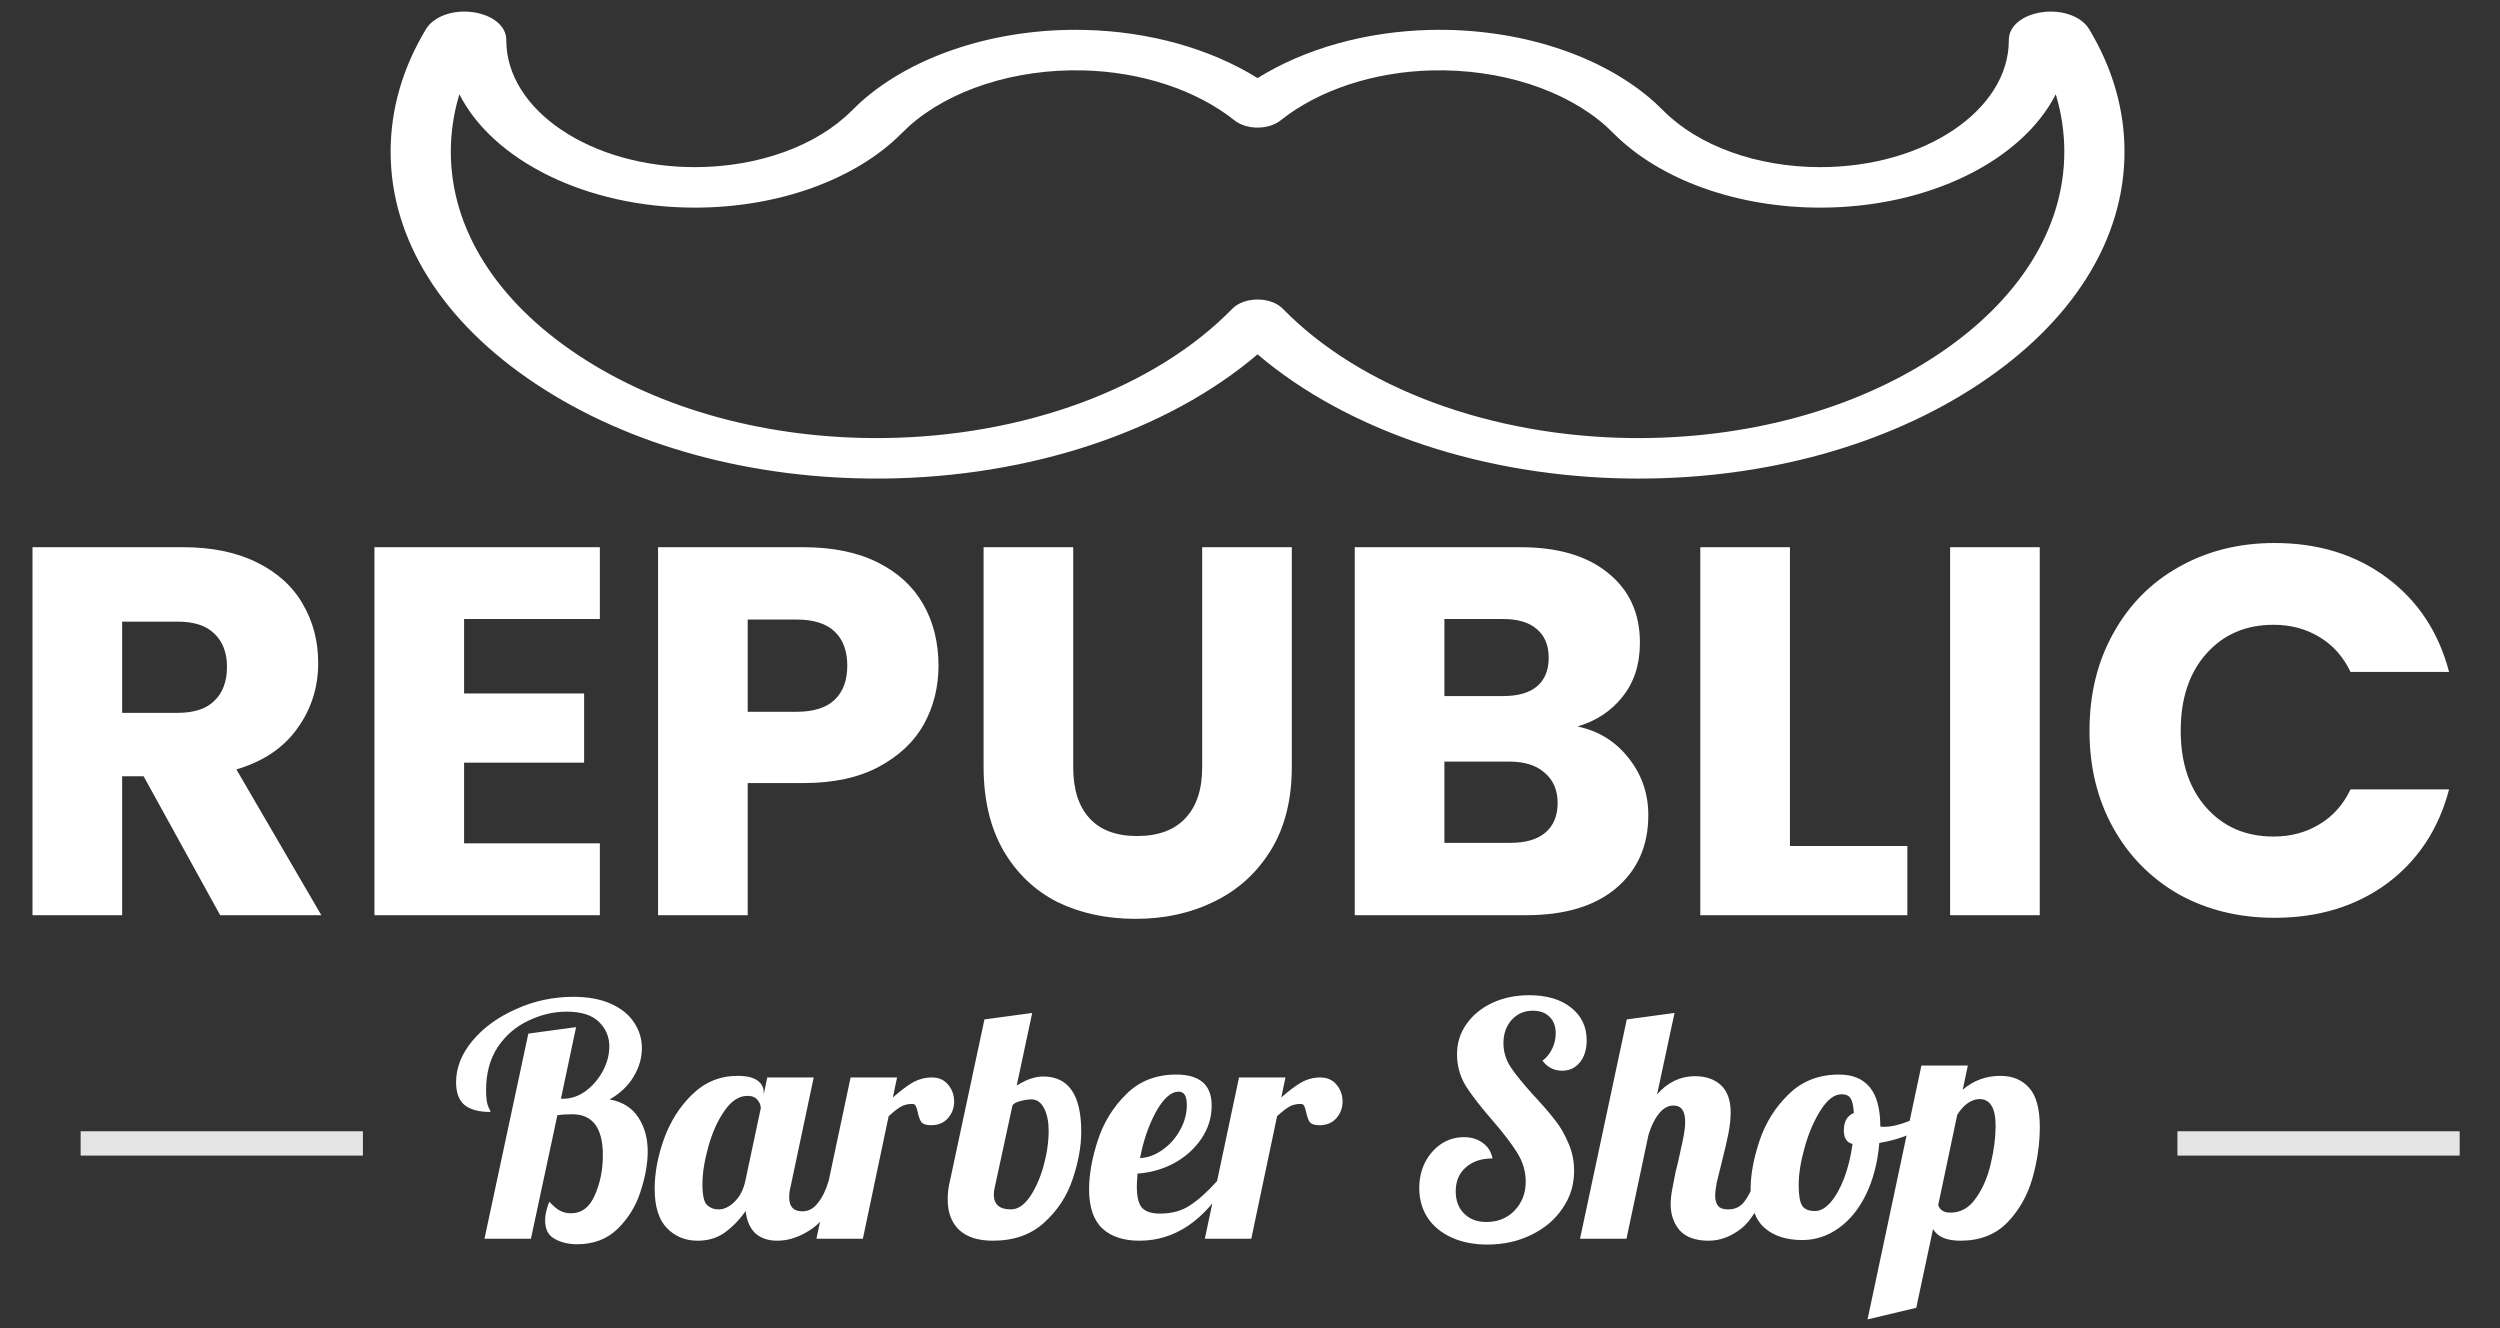<svg width="160" height="85" viewBox="0 0 160 85" fill="none" xmlns="http://www.w3.org/2000/svg">
<rect x="0" y="0" width="160" height="85" fill="#333333" stroke="none"/>
<path d="M36.931 79.632C36.381 79.632 35.899 79.515 35.486 79.281C35.087 79.061 34.887 78.668 34.887 78.104C34.887 77.746 34.977 77.347 35.156 76.906C35.404 77.182 35.631 77.374 35.837 77.485C36.057 77.595 36.291 77.65 36.539 77.65C37.227 77.65 37.736 77.264 38.067 76.494C38.411 75.723 38.583 74.87 38.583 73.934C38.583 72.186 37.929 71.312 36.622 71.312C36.25 71.312 35.933 71.332 35.672 71.374L33.979 79.281H31.006L33.814 66.15L36.869 65.737L35.899 70.321H36.023C36.546 70.321 37.035 70.156 37.489 69.825C37.943 69.481 38.308 69.055 38.583 68.545C38.858 68.022 38.996 67.499 38.996 66.976C38.996 66.343 38.769 65.813 38.315 65.386C37.874 64.96 37.193 64.746 36.271 64.746C35.431 64.746 34.612 64.939 33.814 65.325C33.016 65.696 32.362 66.26 31.852 67.017C31.357 67.775 31.109 68.69 31.109 69.763C31.109 70.272 31.157 70.63 31.254 70.837C31.35 71.029 31.398 71.14 31.398 71.167C30.669 71.167 30.118 71.023 29.747 70.734C29.375 70.431 29.189 69.942 29.189 69.268C29.189 68.332 29.54 67.444 30.242 66.605C30.944 65.765 31.873 65.091 33.029 64.581C34.185 64.058 35.404 63.797 36.684 63.797C37.647 63.797 38.459 63.948 39.12 64.251C39.78 64.554 40.269 64.953 40.585 65.448C40.916 65.944 41.081 66.488 41.081 67.079C41.081 67.713 40.902 68.325 40.544 68.917C40.186 69.509 39.677 69.99 39.016 70.362C39.842 70.513 40.455 70.899 40.854 71.518C41.253 72.124 41.453 72.846 41.453 73.686C41.453 74.47 41.301 75.324 40.998 76.246C40.709 77.168 40.221 77.966 39.532 78.641C38.858 79.301 37.991 79.632 36.931 79.632ZM44.645 79.405C43.86 79.405 43.206 79.136 42.684 78.599C42.16 78.063 41.899 77.223 41.899 76.081C41.899 75.062 42.099 73.996 42.498 72.881C42.911 71.752 43.516 70.802 44.315 70.032C45.127 69.247 46.09 68.855 47.205 68.855C47.769 68.855 48.189 68.951 48.464 69.144C48.739 69.337 48.877 69.591 48.877 69.908V70.052L49.104 68.958H52.077L50.591 75.978C50.536 76.184 50.508 76.404 50.508 76.638C50.508 77.23 50.79 77.526 51.355 77.526C51.74 77.526 52.07 77.347 52.345 76.989C52.635 76.631 52.862 76.163 53.027 75.585H53.894C53.385 77.072 52.752 78.083 51.995 78.62C51.251 79.143 50.501 79.405 49.744 79.405C49.166 79.405 48.698 79.246 48.34 78.93C47.996 78.599 47.79 78.125 47.721 77.505C47.322 78.07 46.874 78.531 46.379 78.888C45.897 79.233 45.319 79.405 44.645 79.405ZM45.987 77.402C46.331 77.402 46.668 77.244 46.998 76.927C47.342 76.597 47.576 76.15 47.7 75.585L48.691 70.919C48.691 70.74 48.622 70.568 48.485 70.403C48.347 70.224 48.134 70.135 47.845 70.135C47.294 70.135 46.799 70.458 46.358 71.105C45.918 71.738 45.574 72.509 45.326 73.418C45.078 74.312 44.955 75.103 44.955 75.792C44.955 76.48 45.051 76.92 45.243 77.113C45.45 77.306 45.698 77.402 45.987 77.402ZM54.438 68.958H57.411L57.143 70.238C57.611 69.825 58.03 69.509 58.402 69.288C58.787 69.068 59.2 68.958 59.641 68.958C60.081 68.958 60.425 69.109 60.673 69.412C60.934 69.715 61.065 70.08 61.065 70.507C61.065 70.906 60.934 71.257 60.673 71.559C60.411 71.862 60.047 72.014 59.579 72.014C59.276 72.014 59.07 71.945 58.959 71.807C58.863 71.656 58.787 71.442 58.732 71.167C58.691 70.988 58.65 70.858 58.608 70.775C58.567 70.692 58.492 70.651 58.381 70.651C58.092 70.651 57.845 70.713 57.638 70.837C57.446 70.947 57.191 71.147 56.874 71.436L55.223 79.281H52.25L54.438 68.958ZM63.542 79.405C62.606 79.405 61.891 79.177 61.395 78.723C60.9 78.255 60.652 77.602 60.652 76.762C60.652 76.349 60.7 75.957 60.796 75.585L63.005 65.242L66.061 64.829L65.07 69.474C65.455 69.24 65.772 69.089 66.02 69.02C66.267 68.938 66.515 68.896 66.763 68.896C68.387 68.896 69.199 70.073 69.199 72.427C69.199 73.376 69.013 74.395 68.642 75.482C68.284 76.555 67.678 77.478 66.825 78.248C65.985 79.019 64.891 79.405 63.542 79.405ZM64.698 77.402C65.125 77.402 65.524 77.141 65.896 76.618C66.267 76.081 66.563 75.42 66.784 74.635C67.004 73.837 67.114 73.073 67.114 72.344C67.114 71.793 67.017 71.325 66.825 70.94C66.632 70.555 66.364 70.362 66.02 70.362C65.813 70.362 65.579 70.396 65.318 70.465C65.07 70.52 64.898 70.61 64.802 70.734L63.666 75.978C63.625 76.143 63.604 76.301 63.604 76.452C63.604 77.085 63.969 77.402 64.698 77.402ZM72.922 79.405C71.904 79.405 71.112 79.143 70.548 78.62C69.984 78.083 69.701 77.251 69.701 76.122C69.701 75.172 69.887 74.126 70.259 72.984C70.63 71.842 71.236 70.858 72.076 70.032C72.915 69.192 73.982 68.772 75.276 68.772C76.79 68.772 77.547 69.433 77.547 70.754C77.547 71.525 77.326 72.234 76.886 72.881C76.445 73.528 75.861 74.051 75.131 74.45C74.402 74.835 73.624 75.055 72.798 75.11C72.771 75.523 72.757 75.799 72.757 75.936C72.757 76.611 72.874 77.072 73.108 77.319C73.342 77.553 73.72 77.67 74.243 77.67C74.987 77.67 75.62 77.498 76.143 77.154C76.68 76.81 77.264 76.287 77.897 75.585H78.6C77.072 78.132 75.179 79.405 72.922 79.405ZM72.963 74.119C73.473 74.092 73.954 73.913 74.409 73.583C74.876 73.252 75.248 72.832 75.523 72.323C75.812 71.814 75.957 71.277 75.957 70.713C75.957 70.149 75.785 69.867 75.441 69.867C74.945 69.867 74.457 70.3 73.975 71.167C73.507 72.034 73.17 73.018 72.963 74.119ZM79.297 68.958H82.27L82.002 70.238C82.469 69.825 82.889 69.509 83.261 69.288C83.646 69.068 84.059 68.958 84.5 68.958C84.94 68.958 85.284 69.109 85.532 69.412C85.793 69.715 85.924 70.08 85.924 70.507C85.924 70.906 85.793 71.257 85.532 71.559C85.27 71.862 84.906 72.014 84.438 72.014C84.135 72.014 83.928 71.945 83.818 71.807C83.722 71.656 83.646 71.442 83.591 71.167C83.55 70.988 83.509 70.858 83.467 70.775C83.426 70.692 83.35 70.651 83.24 70.651C82.951 70.651 82.704 70.713 82.497 70.837C82.304 70.947 82.05 71.147 81.733 71.436L80.082 79.281H77.109L79.297 68.958ZM95.189 79.652C94.322 79.652 93.558 79.501 92.897 79.198C92.237 78.895 91.728 78.475 91.37 77.939C91.012 77.388 90.833 76.755 90.833 76.039C90.833 75.434 90.957 74.883 91.205 74.388C91.466 73.892 91.81 73.5 92.237 73.211C92.677 72.922 93.159 72.778 93.682 72.778C94.164 72.778 94.57 72.901 94.9 73.149C95.23 73.383 95.437 73.713 95.519 74.14C94.804 74.14 94.233 74.333 93.806 74.718C93.379 75.09 93.166 75.599 93.166 76.246C93.166 76.838 93.345 77.312 93.703 77.67C94.061 78.028 94.535 78.207 95.127 78.207C95.857 78.207 96.455 77.966 96.923 77.485C97.405 76.989 97.646 76.37 97.646 75.626C97.646 74.98 97.467 74.367 97.109 73.789C96.751 73.211 96.215 72.509 95.499 71.683C94.756 70.83 94.191 70.1 93.806 69.495C93.434 68.876 93.249 68.201 93.249 67.472C93.249 66.756 93.448 66.116 93.847 65.552C94.246 64.974 94.797 64.519 95.499 64.189C96.201 63.859 96.992 63.694 97.873 63.694C98.988 63.694 99.876 63.955 100.536 64.478C101.211 65.001 101.548 65.703 101.548 66.584C101.548 67.162 101.403 67.63 101.114 67.988C100.825 68.346 100.447 68.525 99.979 68.525C99.456 68.525 99.036 68.311 98.719 67.885C98.981 67.692 99.187 67.437 99.339 67.121C99.49 66.804 99.566 66.474 99.566 66.13C99.566 65.689 99.435 65.338 99.174 65.077C98.912 64.815 98.554 64.685 98.1 64.685C97.55 64.685 97.095 64.884 96.737 65.283C96.394 65.669 96.221 66.164 96.221 66.77C96.221 67.32 96.38 67.836 96.696 68.318C97.013 68.786 97.508 69.392 98.183 70.135C98.733 70.727 99.174 71.236 99.504 71.663C99.848 72.089 100.137 72.585 100.371 73.149C100.619 73.7 100.743 74.298 100.743 74.945C100.743 75.826 100.495 76.624 99.999 77.34C99.518 78.056 98.85 78.62 97.997 79.033C97.157 79.446 96.221 79.652 95.189 79.652ZM109.358 79.405C108.519 79.405 107.899 79.184 107.5 78.744C107.115 78.29 106.922 77.732 106.922 77.072C106.922 76.783 106.956 76.459 107.025 76.101C107.094 75.73 107.163 75.372 107.232 75.028C107.314 74.684 107.369 74.463 107.397 74.367C107.507 73.885 107.61 73.411 107.707 72.943C107.803 72.475 107.851 72.096 107.851 71.807C107.851 71.105 107.603 70.754 107.108 70.754C106.75 70.754 106.433 70.933 106.158 71.291C105.883 71.635 105.663 72.089 105.498 72.654L104.094 79.281H101.121L104.114 65.242L107.17 64.829L106.055 70.032C106.743 69.261 107.548 68.876 108.47 68.876C109.172 68.876 109.73 69.068 110.143 69.454C110.556 69.839 110.762 70.424 110.762 71.208C110.762 71.608 110.714 72.055 110.618 72.55C110.521 73.032 110.384 73.624 110.205 74.326C110.095 74.752 109.991 75.172 109.895 75.585C109.812 75.984 109.771 76.301 109.771 76.535C109.771 76.81 109.833 77.023 109.957 77.175C110.081 77.326 110.294 77.402 110.597 77.402C111.01 77.402 111.34 77.257 111.588 76.968C111.836 76.666 112.083 76.205 112.331 75.585H113.198C112.689 77.099 112.097 78.118 111.423 78.641C110.762 79.15 110.074 79.405 109.358 79.405ZM115.343 79.363C114.324 79.363 113.519 79.102 112.927 78.579C112.336 78.056 112.04 77.23 112.04 76.101C112.04 75.165 112.232 74.126 112.618 72.984C113.003 71.842 113.622 70.858 114.476 70.032C115.329 69.192 116.403 68.772 117.696 68.772C119.458 68.772 120.339 69.873 120.339 72.076V72.096C120.38 72.11 120.456 72.117 120.566 72.117C121.02 72.117 121.543 72 122.135 71.766C122.727 71.518 123.264 71.222 123.745 70.878L123.931 71.436C123.532 71.862 123.009 72.227 122.362 72.53C121.729 72.819 121.034 73.025 120.277 73.149C120.167 74.402 119.885 75.496 119.431 76.432C118.976 77.368 118.391 78.09 117.676 78.599C116.96 79.109 116.182 79.363 115.343 79.363ZM116.169 77.505C116.499 77.505 116.829 77.319 117.16 76.948C117.49 76.562 117.779 76.046 118.027 75.399C118.274 74.739 118.453 74.009 118.564 73.211C118.192 73.128 118.006 72.839 118.006 72.344C118.006 71.78 118.219 71.408 118.646 71.229C118.619 70.775 118.55 70.465 118.44 70.3C118.33 70.121 118.137 70.032 117.862 70.032C117.407 70.032 116.967 70.362 116.54 71.023C116.114 71.683 115.77 72.475 115.508 73.397C115.247 74.319 115.116 75.131 115.116 75.833C115.116 76.494 115.191 76.941 115.343 77.175C115.494 77.395 115.77 77.505 116.169 77.505ZM122.97 68.194H125.943L125.613 69.743C126.301 69.151 127.106 68.855 128.028 68.855C128.799 68.855 129.412 69.109 129.866 69.619C130.32 70.128 130.547 70.961 130.547 72.117C130.547 73.204 130.389 74.305 130.072 75.42C129.756 76.521 129.219 77.464 128.462 78.248C127.705 79.019 126.707 79.405 125.468 79.405C124.587 79.405 124.003 79.157 123.714 78.661L122.64 83.699L119.523 84.442L122.97 68.194ZM124.828 77.608C125.489 77.608 126.033 77.299 126.459 76.679C126.9 76.06 127.216 75.324 127.409 74.47C127.615 73.603 127.719 72.798 127.719 72.055C127.719 70.912 127.375 70.341 126.686 70.341C126.439 70.341 126.184 70.431 125.923 70.61C125.675 70.789 125.455 71.036 125.262 71.353L124.044 77.134C124.154 77.45 124.415 77.608 124.828 77.608Z" fill="white"/>
<path d="M14.09 58.572L9.192 49.681H7.817V58.572H2.08V35.021H11.708C13.565 35.021 15.142 35.345 16.439 35.994C17.758 36.642 18.742 37.537 19.391 38.678C20.04 39.796 20.364 41.048 20.364 42.435C20.364 44.001 19.917 45.398 19.022 46.628C18.15 47.858 16.852 48.731 15.13 49.245L20.565 58.572H14.09ZM7.817 45.622H11.373C12.424 45.622 13.207 45.365 13.721 44.85C14.258 44.336 14.527 43.609 14.527 42.67C14.527 41.775 14.258 41.071 13.721 40.556C13.207 40.042 12.424 39.785 11.373 39.785H7.817V45.622ZM29.702 39.617V44.381H37.384V48.809H29.702V53.975H38.391V58.572H23.965V35.021H38.391V39.617H29.702ZM60.064 42.603C60.064 43.967 59.751 45.219 59.124 46.36C58.498 47.478 57.536 48.384 56.239 49.078C54.942 49.771 53.332 50.117 51.408 50.117H47.852V58.572H42.115V35.021H51.408C53.287 35.021 54.875 35.345 56.172 35.994C57.469 36.642 58.442 37.537 59.091 38.678C59.739 39.818 60.064 41.127 60.064 42.603ZM50.972 45.555C52.068 45.555 52.884 45.298 53.421 44.783C53.958 44.269 54.226 43.542 54.226 42.603C54.226 41.663 53.958 40.936 53.421 40.422C52.884 39.908 52.068 39.65 50.972 39.65H47.852V45.555H50.972ZM68.686 35.021V49.111C68.686 50.52 69.033 51.605 69.726 52.365C70.42 53.126 71.437 53.506 72.779 53.506C74.121 53.506 75.15 53.126 75.866 52.365C76.582 51.605 76.939 50.52 76.939 49.111V35.021H82.676V49.078C82.676 51.18 82.229 52.958 81.334 54.412C80.439 55.865 79.232 56.961 77.711 57.699C76.212 58.438 74.535 58.806 72.679 58.806C70.822 58.806 69.156 58.449 67.68 57.733C66.226 56.995 65.074 55.899 64.225 54.445C63.375 52.969 62.95 51.18 62.95 49.078V35.021H68.686ZM100.963 46.494C102.327 46.785 103.423 47.467 104.25 48.541C105.078 49.592 105.492 50.8 105.492 52.164C105.492 54.132 104.798 55.698 103.412 56.861C102.047 58.001 100.135 58.572 97.675 58.572H86.704V35.021H97.306C99.699 35.021 101.566 35.569 102.908 36.665C104.273 37.761 104.955 39.248 104.955 41.127C104.955 42.513 104.586 43.665 103.848 44.582C103.132 45.499 102.17 46.136 100.963 46.494ZM92.441 44.548H96.199C97.138 44.548 97.854 44.347 98.346 43.945C98.86 43.52 99.117 42.905 99.117 42.099C99.117 41.294 98.86 40.679 98.346 40.254C97.854 39.829 97.138 39.617 96.199 39.617H92.441V44.548ZM96.668 53.942C97.63 53.942 98.368 53.73 98.883 53.305C99.419 52.857 99.688 52.22 99.688 51.392C99.688 50.565 99.408 49.916 98.849 49.447C98.312 48.977 97.563 48.742 96.601 48.742H92.441V53.942H96.668ZM114.556 54.143H122.071V58.572H108.819V35.021H114.556V54.143ZM130.544 35.021V58.572H124.807V35.021H130.544ZM133.728 46.763C133.728 44.437 134.231 42.368 135.238 40.556C136.244 38.722 137.642 37.302 139.431 36.295C141.243 35.267 143.289 34.752 145.571 34.752C148.366 34.752 150.759 35.49 152.75 36.967C154.741 38.443 156.071 40.456 156.742 43.005H150.435C149.965 42.021 149.295 41.272 148.422 40.758C147.572 40.243 146.599 39.986 145.504 39.986C143.737 39.986 142.305 40.601 141.209 41.831C140.113 43.061 139.565 44.705 139.565 46.763C139.565 48.82 140.113 50.464 141.209 51.694C142.305 52.924 143.737 53.539 145.504 53.539C146.599 53.539 147.572 53.282 148.422 52.768C149.295 52.253 149.965 51.504 150.435 50.52H156.742C156.071 53.07 154.741 55.083 152.75 56.559C150.759 58.013 148.366 58.739 145.571 58.739C143.289 58.739 141.243 58.236 139.431 57.23C137.642 56.201 136.244 54.781 135.238 52.969C134.231 51.157 133.728 49.089 133.728 46.763Z" fill="white"/>
<path d="M133.702 1.862C133.215 1.053 131.985 0.607 130.715 0.778C129.438 0.95 128.554 1.682 128.565 2.558L128.565 2.579C128.565 7.056 123.152 10.697 116.498 10.697C112.453 10.697 108.696 9.343 106.449 7.075C106.441 7.067 106.432 7.058 106.423 7.05L105.928 6.575C105.917 6.564 105.905 6.553 105.892 6.542C102.52 3.515 97.15 1.782 91.526 1.916C87.422 2.011 83.499 3.118 80.484 4.998C77.469 3.118 73.546 2.011 69.441 1.916C63.822 1.782 58.447 3.515 55.075 6.542C55.063 6.553 55.051 6.564 55.039 6.575L54.544 7.05C54.536 7.058 54.527 7.067 54.518 7.075C52.271 9.343 48.514 10.697 44.469 10.697C37.816 10.697 32.402 7.056 32.402 2.579V2.559C32.414 1.682 31.529 0.95 30.252 0.778C28.98 0.607 27.753 1.053 27.265 1.862C25.762 4.357 25 6.999 25 9.714C25 15.322 28.307 20.603 34.311 24.582C40.319 28.564 48.221 30.706 56.562 30.627C65.955 30.532 74.71 27.594 80.484 22.678C86.258 27.594 95.013 30.532 104.405 30.627C104.562 30.628 104.718 30.629 104.875 30.629C113.043 30.629 120.762 28.489 126.656 24.582C132.661 20.603 135.968 15.322 135.968 9.714C135.968 6.999 135.205 4.357 133.702 1.862ZM123.953 22.736C118.686 26.227 111.759 28.104 104.463 28.036C95.428 27.945 87.065 24.849 82.094 19.754C81.738 19.39 81.133 19.169 80.484 19.169C79.835 19.169 79.23 19.389 78.874 19.754C73.902 24.849 65.539 27.945 56.505 28.036C49.2 28.103 42.281 26.227 37.014 22.736C31.751 19.248 28.852 14.623 28.852 9.714C28.852 8.466 29.036 7.236 29.4 6.034C31.541 10.249 37.488 13.288 44.469 13.288C49.798 13.288 54.746 11.508 57.711 8.526L58.175 8.08C60.794 5.74 64.954 4.403 69.308 4.505C73.033 4.592 76.57 5.759 79.012 7.706C79.378 7.998 79.917 8.166 80.484 8.166C81.052 8.166 81.591 7.998 81.957 7.706C84.398 5.759 87.935 4.592 91.66 4.505C96.02 4.406 100.174 5.74 102.793 8.08L103.258 8.526C106.223 11.509 111.171 13.288 116.499 13.288C123.481 13.288 129.428 10.249 131.569 6.034C131.933 7.236 132.116 8.466 132.116 9.714C132.116 14.623 129.217 19.248 123.953 22.736Z" fill="white"/>
<path d="M5.161 72.401H23.226V73.958H5.161V72.401Z" fill="#E5E5E5"/>
<path d="M139.355 72.401H157.419V73.958H139.355V72.401Z" fill="#E5E5E5"/>
</svg>
